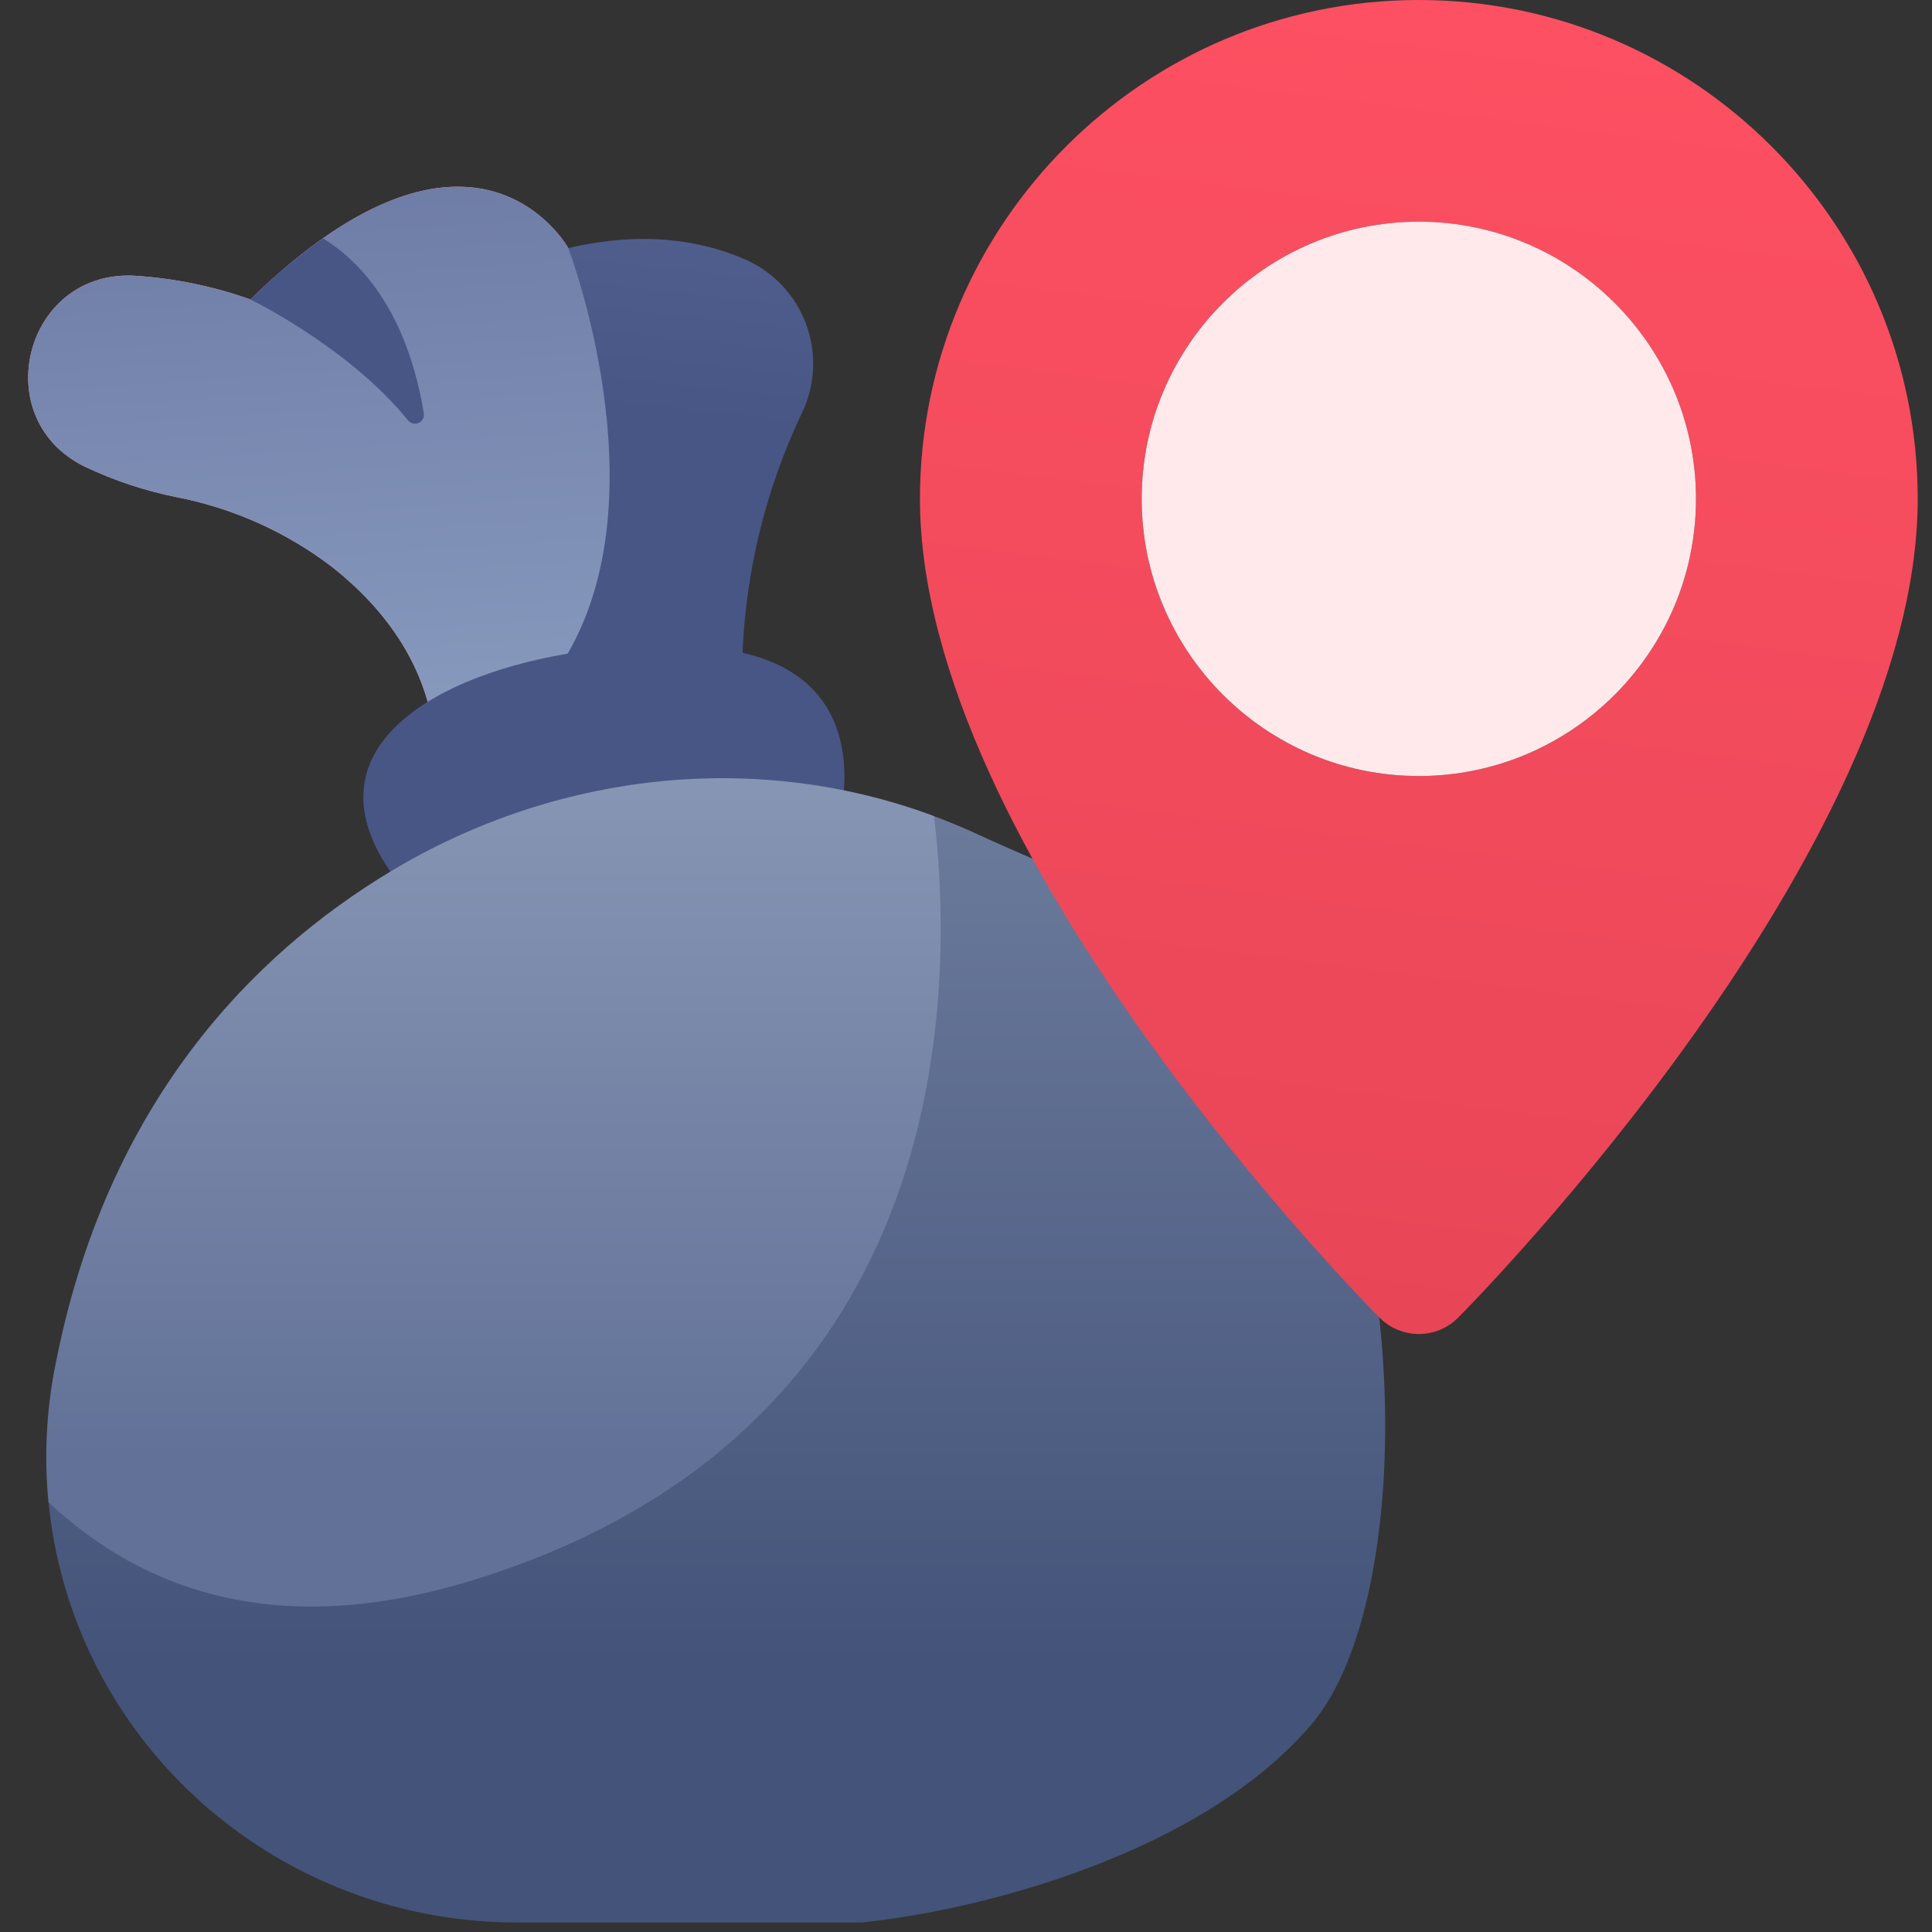 <svg width="48" height="48" viewBox="0 0 48 48" fill="none" xmlns="http://www.w3.org/2000/svg">
<rect x="0" y="0" width="48" height="48" fill="#333333" stroke="none"/>
<g clip-path="url(#clip0_59_5267)">
<g clip-path="url(#clip1_59_5267)">
<path d="M16.104 17.381C16.703 12.678 16.765 8.386 14.119 6.164C14.119 6.164 11.813 1.995 6.221 7.44C5.279 7.105 4.295 6.906 3.297 6.848C0.601 6.748 -0.32 10.405 2.103 11.592C2.833 11.939 3.602 12.195 4.394 12.353C5.805 12.628 7.132 13.227 8.272 14.103C9.521 15.094 10.738 16.597 10.831 18.722L16.104 17.381Z" fill="url(#paint0_linear_59_5267)"/>
<path d="M16.104 17.381C16.703 12.678 16.765 8.386 14.119 6.164C14.119 6.164 11.813 1.995 6.221 7.44C5.279 7.105 4.295 6.906 3.297 6.848C0.601 6.748 -0.32 10.405 2.103 11.592C2.833 11.939 3.602 12.195 4.394 12.353C5.805 12.628 7.132 13.227 8.272 14.103C9.521 15.094 10.738 16.597 10.831 18.722L16.104 17.381Z" fill="url(#paint1_linear_59_5267)"/>
<path d="M10.529 10.271C10.343 9.092 9.771 6.993 8.022 5.922C7.382 6.379 6.78 6.887 6.22 7.44C6.22 7.44 8.674 8.632 10.136 10.443C10.167 10.481 10.209 10.508 10.257 10.52C10.304 10.532 10.354 10.527 10.399 10.508C10.444 10.488 10.481 10.454 10.504 10.411C10.528 10.368 10.536 10.319 10.529 10.271Z" fill="#485686"/>
<path fill-rule="evenodd" clip-rule="evenodd" d="M18.448 16.218C18.533 14.165 19.03 12.148 19.911 10.286C20.08 9.943 20.178 9.57 20.199 9.189C20.22 8.808 20.163 8.426 20.033 8.068C19.902 7.709 19.701 7.38 19.44 7.101C19.179 6.823 18.864 6.6 18.515 6.446C17.438 5.976 15.986 5.726 14.119 6.164L14.119 6.164C14.136 6.208 16.432 12.237 14.103 16.24C10.465 16.852 7.385 18.861 10.005 22.058L20.759 20.74C20.759 20.74 22.034 17.035 18.448 16.218Z" fill="url(#paint2_linear_59_5267)"/>
<path d="M9.699 21.654C6.317 23.691 2.638 27.372 1.367 33.959C1.15 35.067 1.095 36.2 1.204 37.324C8.377 46.096 20.977 39.817 23.841 28.329C24.793 25.658 24.439 22.973 23.208 20.276C18.773 18.623 13.795 19.187 9.699 21.654Z" fill="url(#paint3_linear_59_5267)"/>
<path d="M24.269 20.719C26.285 21.655 30.857 23.429 31.428 24.571C35.047 29.143 35.314 39.657 32.571 42.857C29.828 46.057 24.37 47.461 21.412 47.763H12.831C7.247 47.763 2.393 43.828 1.353 38.342C1.336 38.256 1.321 38.171 1.307 38.088C1.264 37.834 1.232 37.579 1.207 37.324C3.538 39.514 6.91 40.754 11.754 39.258C23.564 35.61 23.759 25.02 23.207 20.278C23.564 20.411 23.919 20.556 24.269 20.719Z" fill="url(#paint4_linear_59_5267)"/>
</g>
<path d="M35.251 0C28.416 0 22.856 5.56 22.856 12.394C22.856 21.126 33.81 32.273 34.277 32.739C34.546 33.008 34.898 33.143 35.251 33.143C35.603 33.143 35.955 33.008 36.224 32.739C36.691 32.273 47.645 21.126 47.645 12.394C47.645 5.56 42.085 0 35.251 0ZM35.251 19.28C31.454 19.28 28.365 16.191 28.365 12.394C28.365 8.598 31.454 5.509 35.251 5.509C39.047 5.509 42.136 8.598 42.136 12.394C42.136 16.191 39.047 19.28 35.251 19.28Z" fill="url(#paint5_linear_59_5267)"/>
<path d="M35.25 19.28C31.454 19.28 28.365 16.191 28.365 12.394C28.365 8.598 31.454 5.508 35.25 5.508C39.047 5.508 42.136 8.598 42.136 12.394C42.136 16.191 39.047 19.28 35.25 19.28Z" fill="url(#paint6_linear_59_5267)"/>
</g>
<defs>
<linearGradient id="paint0_linear_59_5267" x1="3.964" y1="1.249" x2="16.816" y2="25.224" gradientUnits="userSpaceOnUse">
<stop stop-color="#FFA7B4"/>
<stop offset="1" stop-color="#ED7784"/>
</linearGradient>
<linearGradient id="paint1_linear_59_5267" x1="8.572" y1="18.323" x2="7.001" y2="-4.5" gradientUnits="userSpaceOnUse">
<stop stop-color="#889ABE"/>
<stop offset="1" stop-color="#5D6997"/>
</linearGradient>
<linearGradient id="paint2_linear_59_5267" x1="15.003" y1="21.601" x2="18" y2="-5.5" gradientUnits="userSpaceOnUse">
<stop offset="0.415" stop-color="#485686"/>
<stop offset="1" stop-color="#61729E"/>
</linearGradient>
<linearGradient id="paint3_linear_59_5267" x1="12.767" y1="12.73" x2="12.767" y2="36.226" gradientUnits="userSpaceOnUse">
<stop stop-color="#96A4C0"/>
<stop offset="1" stop-color="#627197"/>
</linearGradient>
<linearGradient id="paint4_linear_59_5267" x1="17.811" y1="12.068" x2="17.811" y2="41.275" gradientUnits="userSpaceOnUse">
<stop stop-color="#7A8AA9"/>
<stop offset="1" stop-color="#445379"/>
</linearGradient>
<linearGradient id="paint5_linear_59_5267" x1="29.001" y1="56.5" x2="36.501" y2="-2.5" gradientUnits="userSpaceOnUse">
<stop stop-color="#D83E4E"/>
<stop offset="1" stop-color="#FF5163"/>
</linearGradient>
<linearGradient id="paint6_linear_59_5267" x1="32.001" y1="19" x2="37.001" y2="5" gradientUnits="userSpaceOnUse">
<stop stop-color="#FFE5E7"/>
<stop offset="0" stop-color="#FFE9EB"/>
<stop offset="1" stop-color="#FFE9EB"/>
</linearGradient>
<clipPath id="clip0_59_5267">
<rect width="48" height="48" fill="white"/>
</clipPath>
<clipPath id="clip1_59_5267">
<rect width="35.429" height="43.429" fill="white" transform="translate(0 4.572)"/>
</clipPath>
</defs>
</svg>
